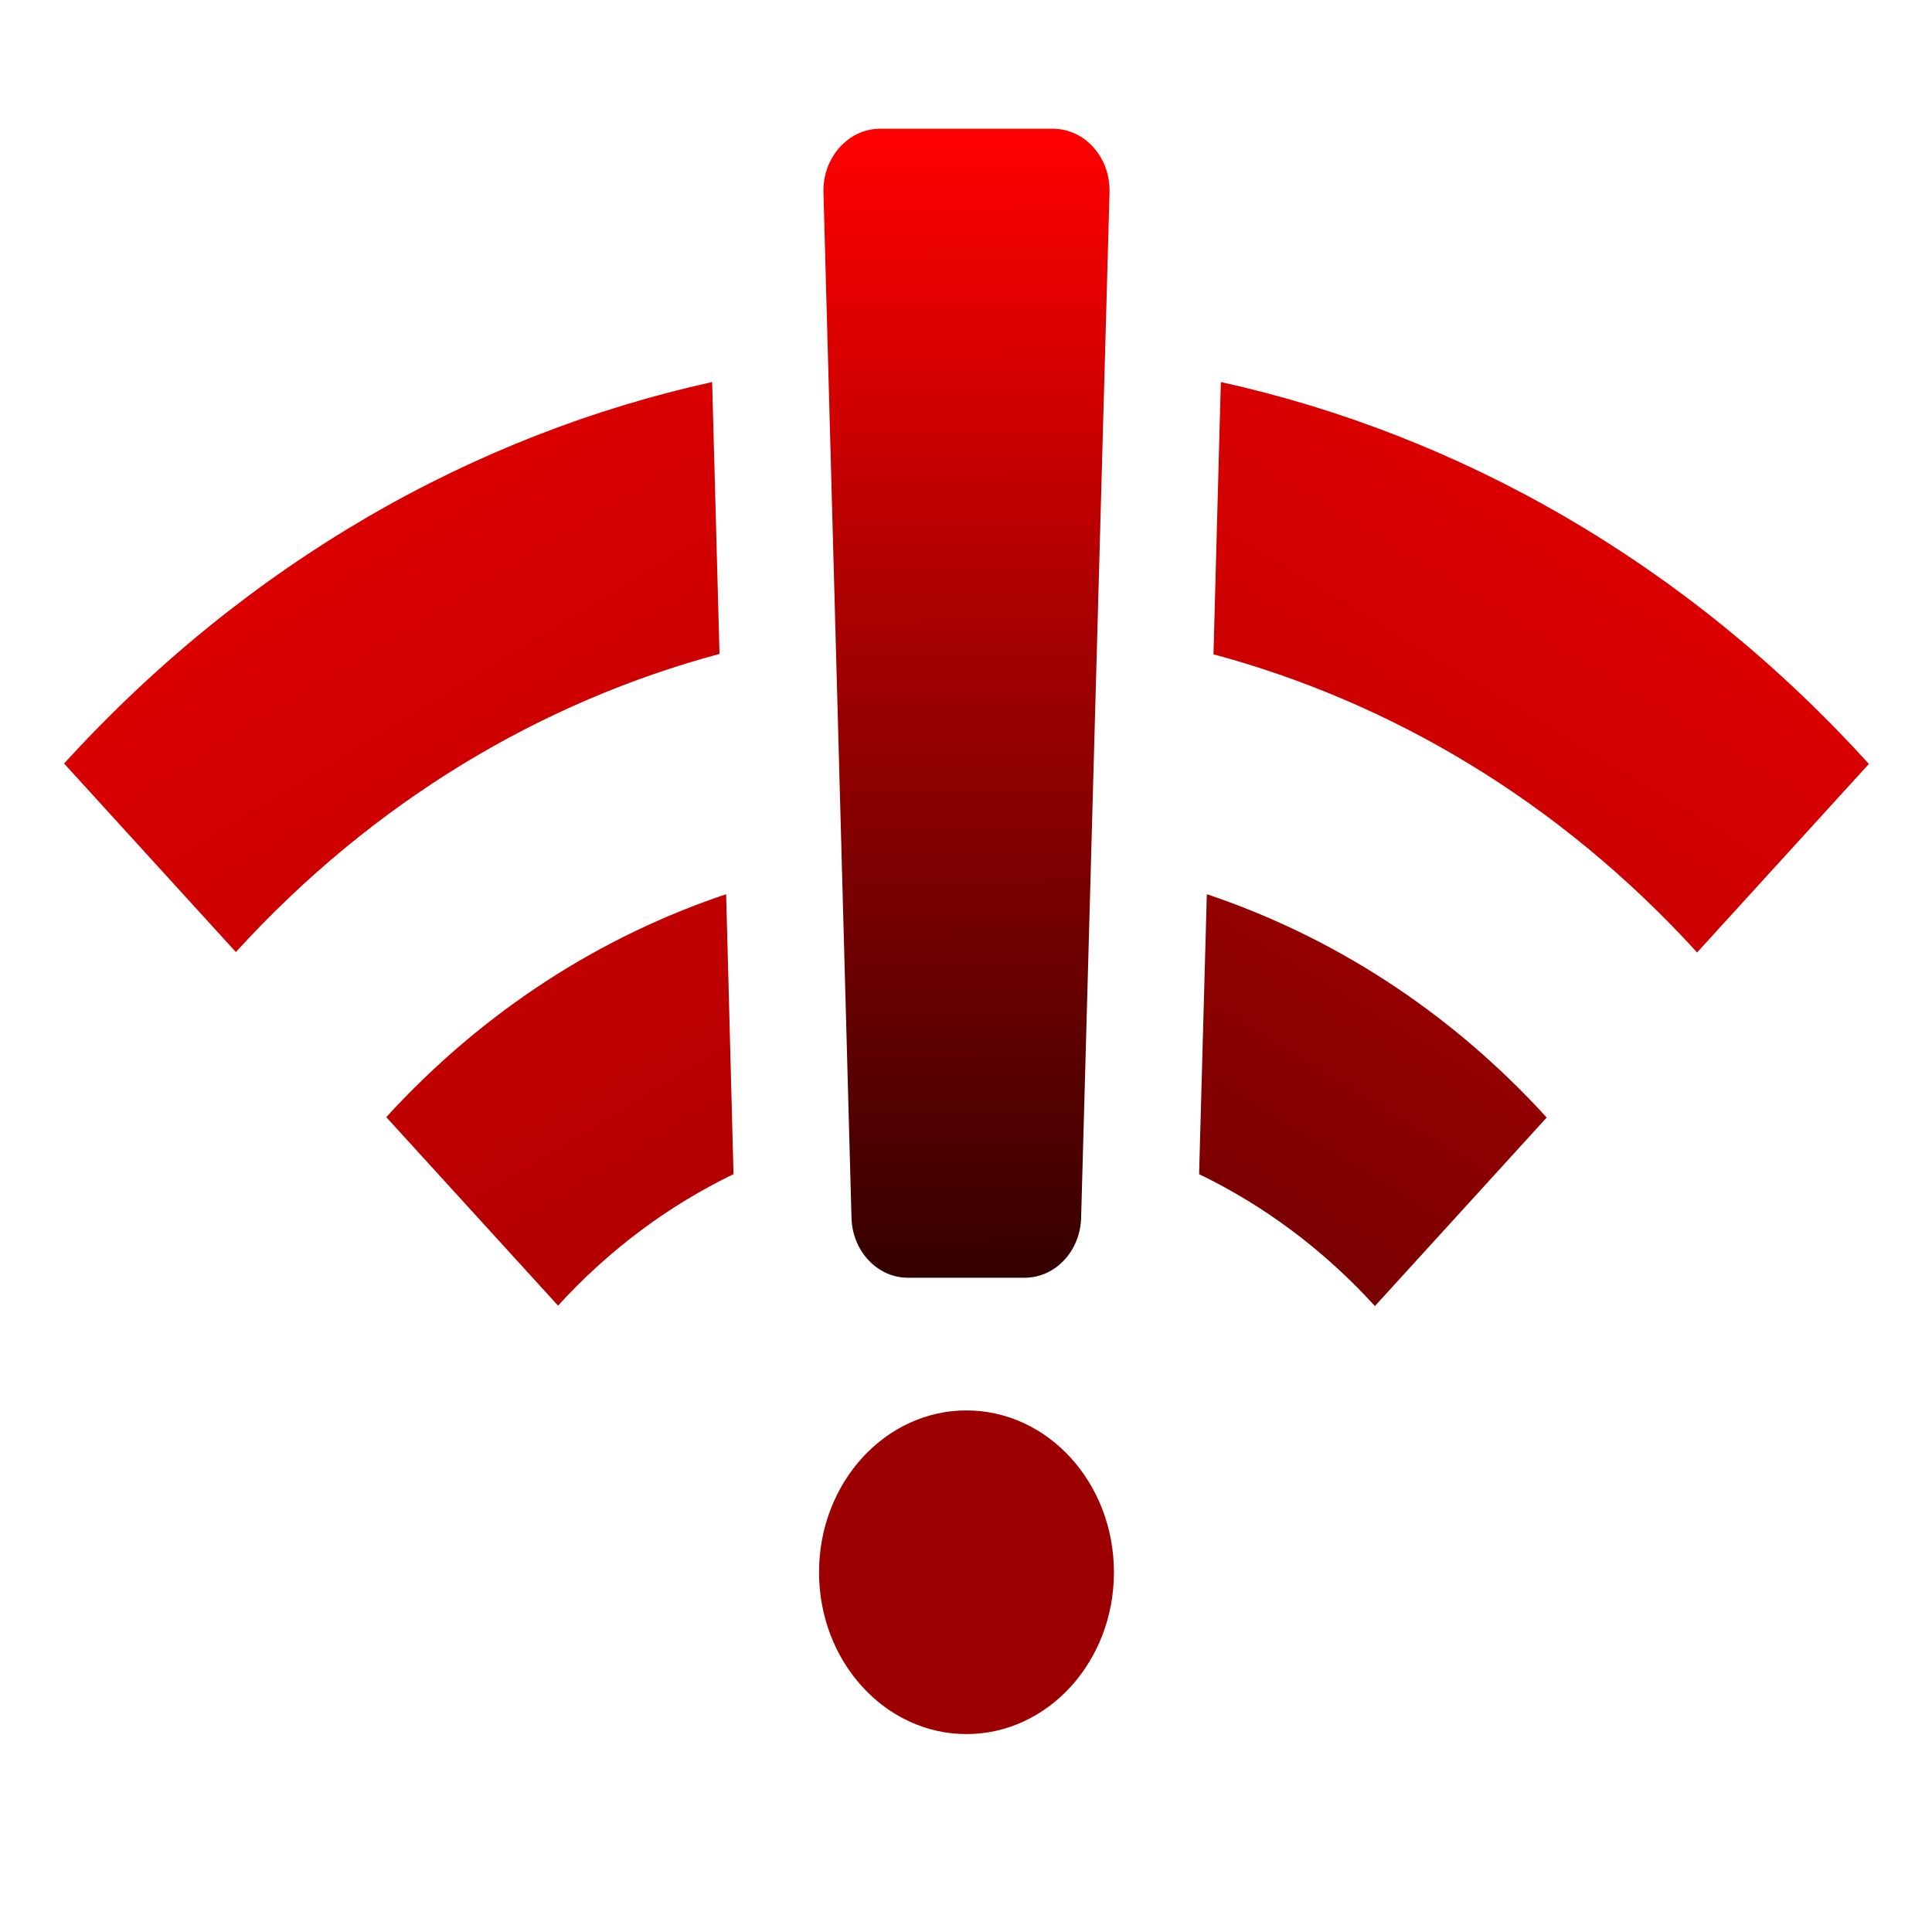<?xml version="1.0" encoding="utf-8"?>
<svg viewBox="0 0 500 500" xmlns="http://www.w3.org/2000/svg">
  <defs>
    <linearGradient gradientUnits="userSpaceOnUse" x1="134.5" y1="235.6" x2="134.5" y2="337.3" id="gradient-4" gradientTransform="matrix(0.855, -0.473, 2.489, 3.736, -713.165, -795.994)">
      <stop offset="0" style="stop-color: rgba(249, 0, 0, 1)"/>
      <stop offset="1" style="stop-color: rgb(157, 0, 0);"/>
    </linearGradient>
    <linearGradient gradientUnits="userSpaceOnUse" x1="400.7" y1="109" x2="400.7" y2="250" id="gradient-6" gradientTransform="matrix(0.855, 0.473, -1.778, 2.667, 346.764, -455.267)">
      <stop offset="0" style="stop-color: rgba(249, 0, 0, 1)"/>
      <stop offset="1" style="stop-color: rgb(157, 0, 0);"/>
    </linearGradient>
    <linearGradient gradientUnits="userSpaceOnUse" x1="355.05" y1="235.6" x2="355.05" y2="337.4" id="gradient-7" gradientTransform="matrix(0.854, 0.473, -2.487, 3.726, 781.341, -1021.527)">
      <stop offset="0" style="stop-color: rgba(249, 0, 0, 1)"/>
      <stop offset="1" style="stop-color: rgb(81, 0, 0);"/>
    </linearGradient>
    <linearGradient gradientUnits="userSpaceOnUse" x1="88.9" y1="109" x2="88.9" y2="249.9" id="gradient-1" gradientTransform="matrix(0.854, -0.474, 1.814, 2.716, -281.98, -230.501)">
      <stop offset="0" style="stop-color: rgba(249, 0, 0, 1)"/>
      <stop offset="1" style="stop-color: rgb(157, 0, 0);"/>
    </linearGradient>
    <linearGradient gradientUnits="userSpaceOnUse" x1="244.8" y1="46.4" x2="244.8" y2="330.4" id="gradient-2" gradientTransform="matrix(-1, 0.004, -0.006, -1.248, 491.498, 459.703)">
      <stop offset="0" style=""/>
      <stop offset="1" style="stop-color: rgb(255, 0, 0);"/>
    </linearGradient>
  </defs>
  <g transform="matrix(0.954, 0, 0, 1.047, 16.588, -15.254)" style="">
    <g>
      <g>
        <path d="M179.6,235.6c-33.7,10.3-65.5,28.5-92.2,55.1l46.6,46.6c13.9-13.9,30.1-24.8,47.6-32.5L179.6,235.6z" style="fill: url(#gradient-4);"/>
        <path d="M175.8,109C111.3,122,49.9,153.4,0,203.3l46.6,46.6c37.5-37.5,83.1-61.9,131.2-73.7L175.8,109z" style="fill: url(#gradient-1);"/>
        <path d="M313.8,109l-2,67.3c48.1,11.8,93.7,36.2,131.2,73.7l46.6-46.6C439.8,153.4,378.3,122,313.8,109z" style="fill: url(#gradient-6);"/>
        <path d="M307.9,304.8c17.5,7.7,33.7,18.6,47.7,32.6l46.6-46.6c-26.6-26.6-58.5-44.9-92.2-55.2L307.9,304.8z" style="fill: url(#gradient-7);"/>
      </g>
      <circle cx="244.8" cy="403.2" r="40" style="fill: rgb(157, 0, 0);"/>
      <g>
        <path d="M260.6,330.4h-31.7c-8.3,0-15.1-6.6-15.3-14.9L206,62.2c-0.3-8.6,6.7-15.8,15.3-15.8h47c8.6,0,15.6,7.1,15.3,15.8 l-7.7,253.3C275.7,323.8,268.9,330.4,260.6,330.4z" style="stroke-width: 1.999px; fill: url(#gradient-2);"/>
      </g>
    </g>
  </g>
</svg>
